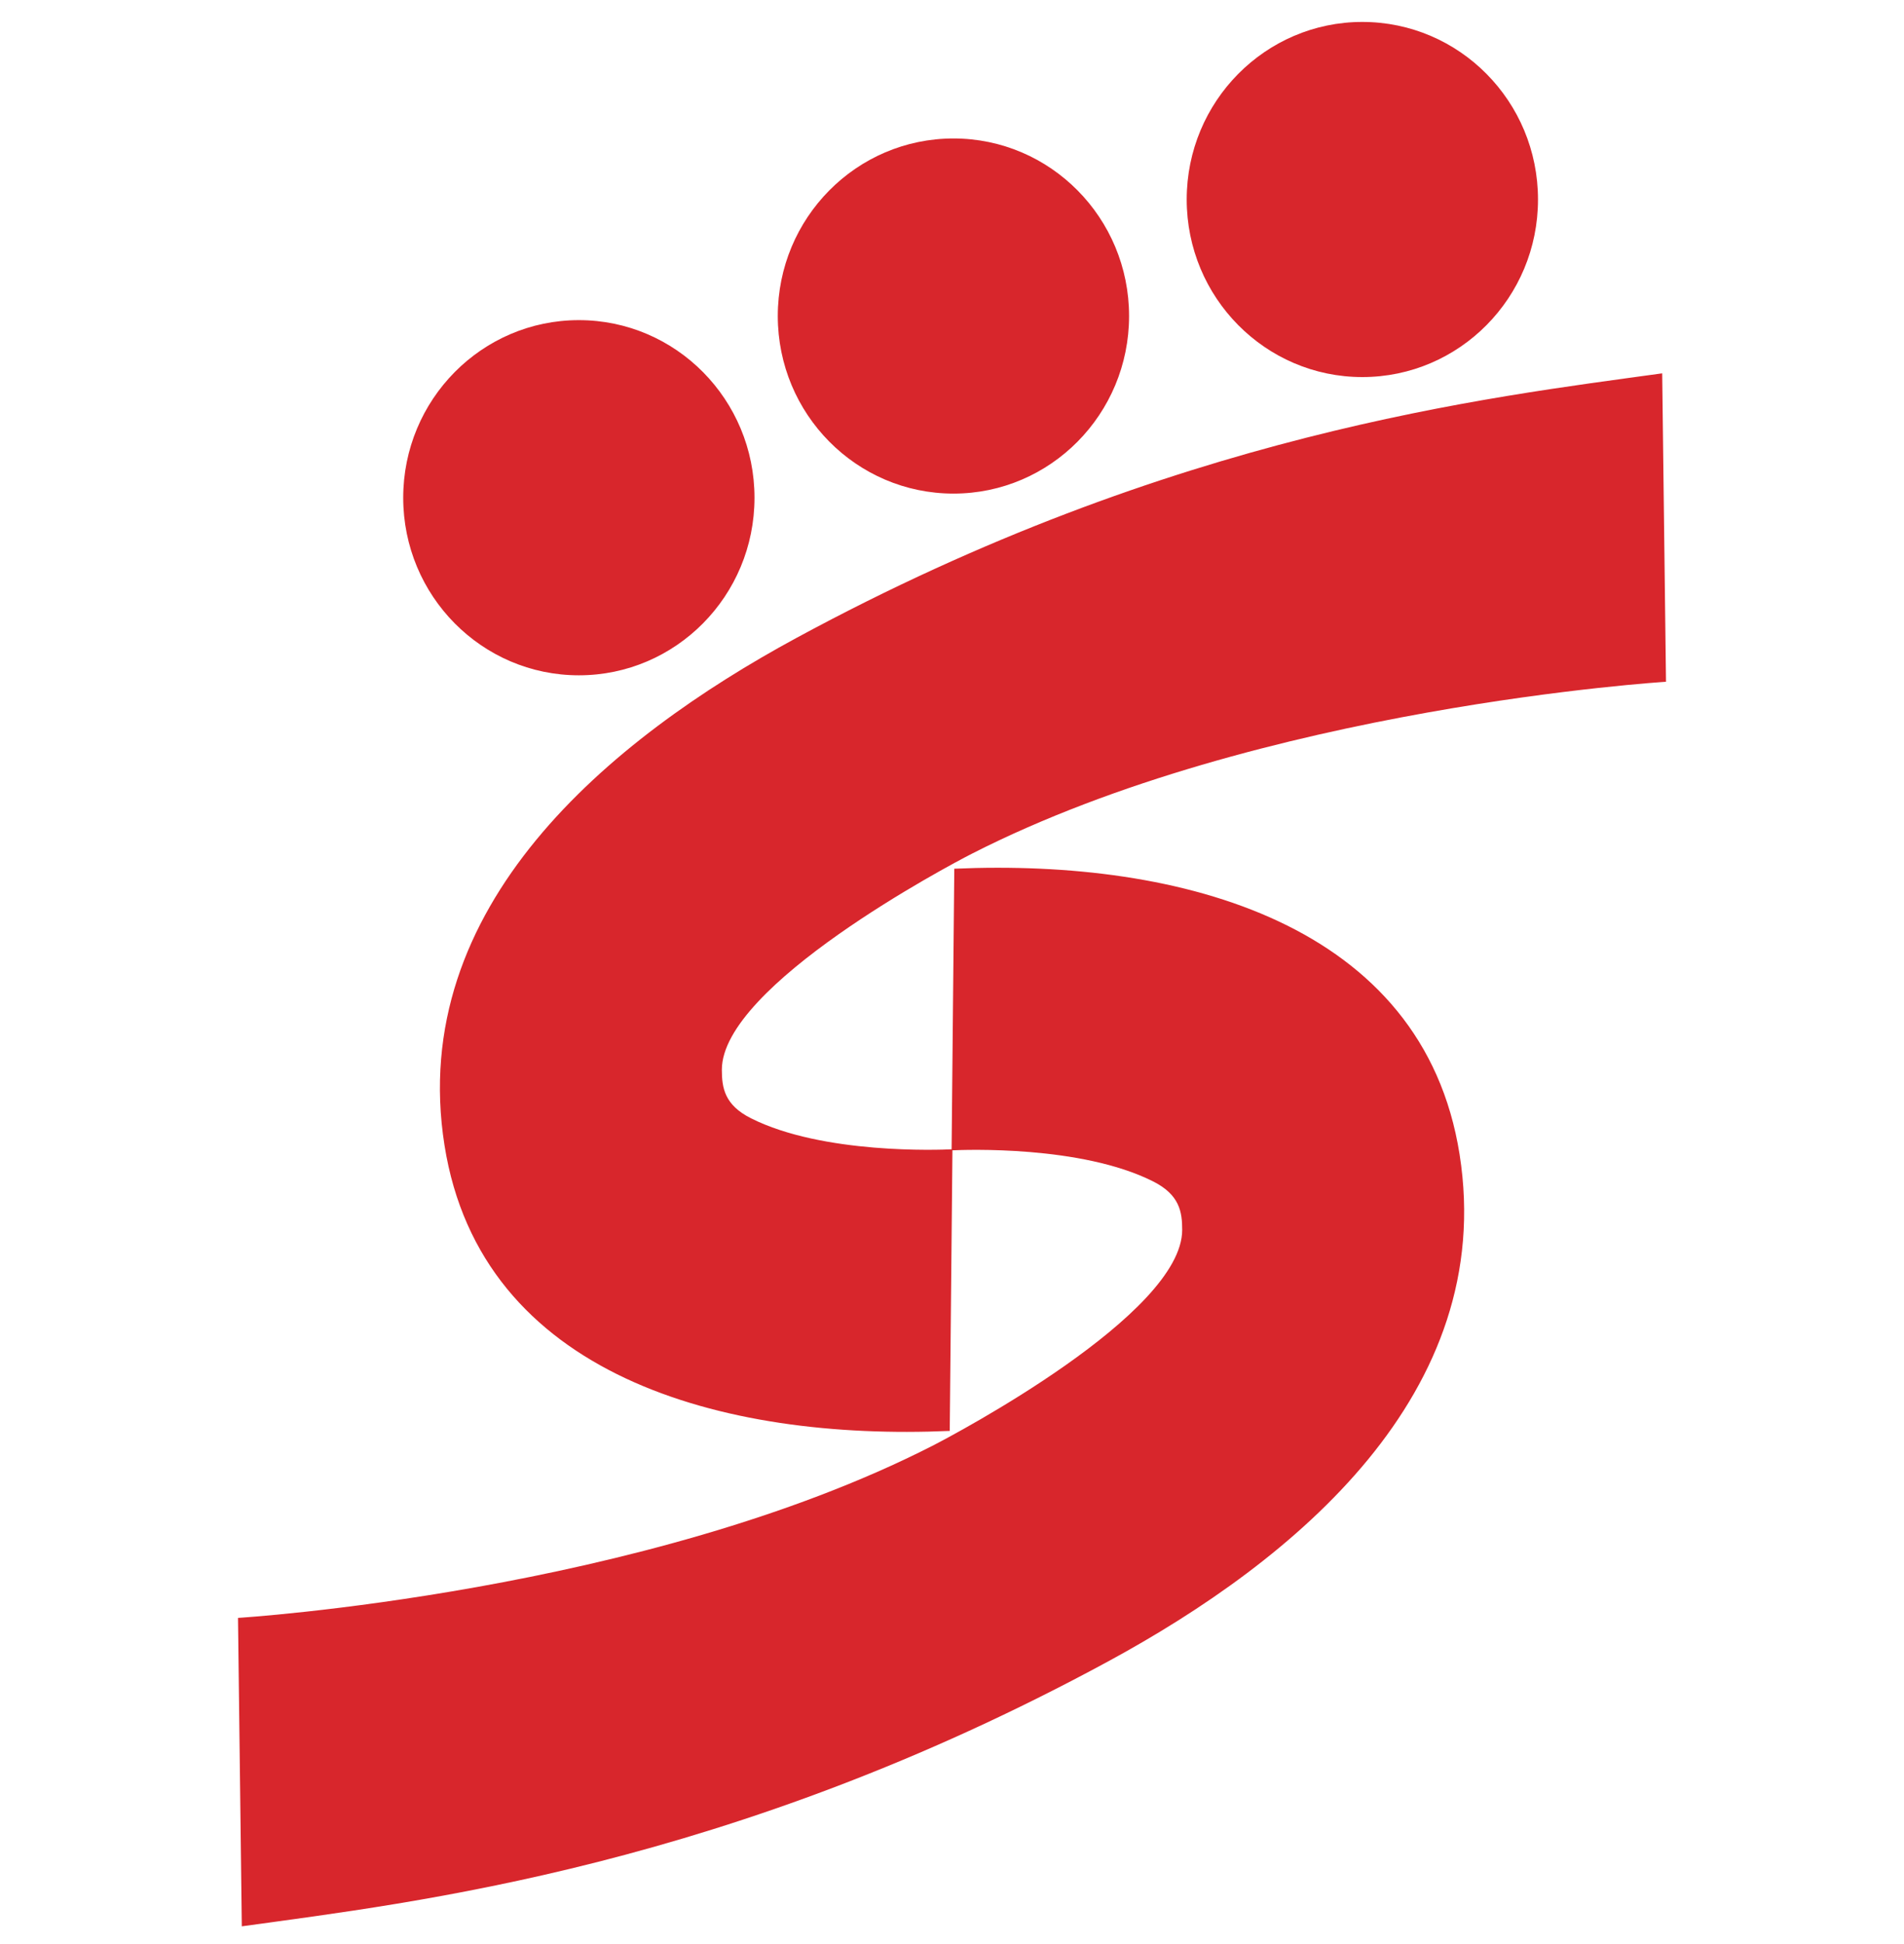 <svg width="48" height="49" viewBox="0 0 48 49" fill="none" xmlns="http://www.w3.org/2000/svg">
<path fill-rule="evenodd" clip-rule="evenodd" d="M24.038 3.49C26.481 3.49 28.464 5.494 28.464 7.965C28.464 10.437 26.481 12.441 24.038 12.441C21.591 12.441 19.608 10.437 19.608 7.965C19.608 5.494 21.591 3.49 24.038 3.49ZM34.344 0.553C36.792 0.553 38.773 2.557 38.773 5.028C38.774 7.5 36.792 9.504 34.344 9.504C31.901 9.504 29.917 7.5 29.917 5.028C29.917 2.557 31.901 0.553 34.344 0.553ZM14.593 8.069C17.039 8.069 19.021 10.073 19.021 12.546C19.021 15.017 17.039 17.021 14.593 17.021C12.148 17.021 10.165 15.017 10.165 12.546C10.165 10.073 12.148 8.069 14.593 8.069ZM24.011 28.994C24.304 28.98 27.256 28.863 29.071 29.778C29.736 30.113 29.804 30.544 29.803 31.001C29.802 33.124 24.067 36.155 23.503 36.443C16.241 40.148 6 40.779 6 40.779L6.096 48.553C10.478 47.946 18.383 47.052 27.923 41.883C32.642 39.327 37.748 35.118 36.796 29.094C35.876 23.283 29.789 21.645 24.058 21.896L23.99 28.968C23.7 28.983 20.745 29.099 18.93 28.185C18.265 27.85 18.198 27.419 18.198 26.962C18.199 24.839 23.933 21.807 24.497 21.52C31.76 17.814 42 17.184 42 17.184L41.904 9.41C37.521 10.018 29.617 10.911 20.078 16.079C15.358 18.636 10.253 22.845 11.206 28.868C12.127 34.681 18.213 36.317 23.943 36.066L24.011 28.994Z" fill="#D8262C"/>
</svg>
